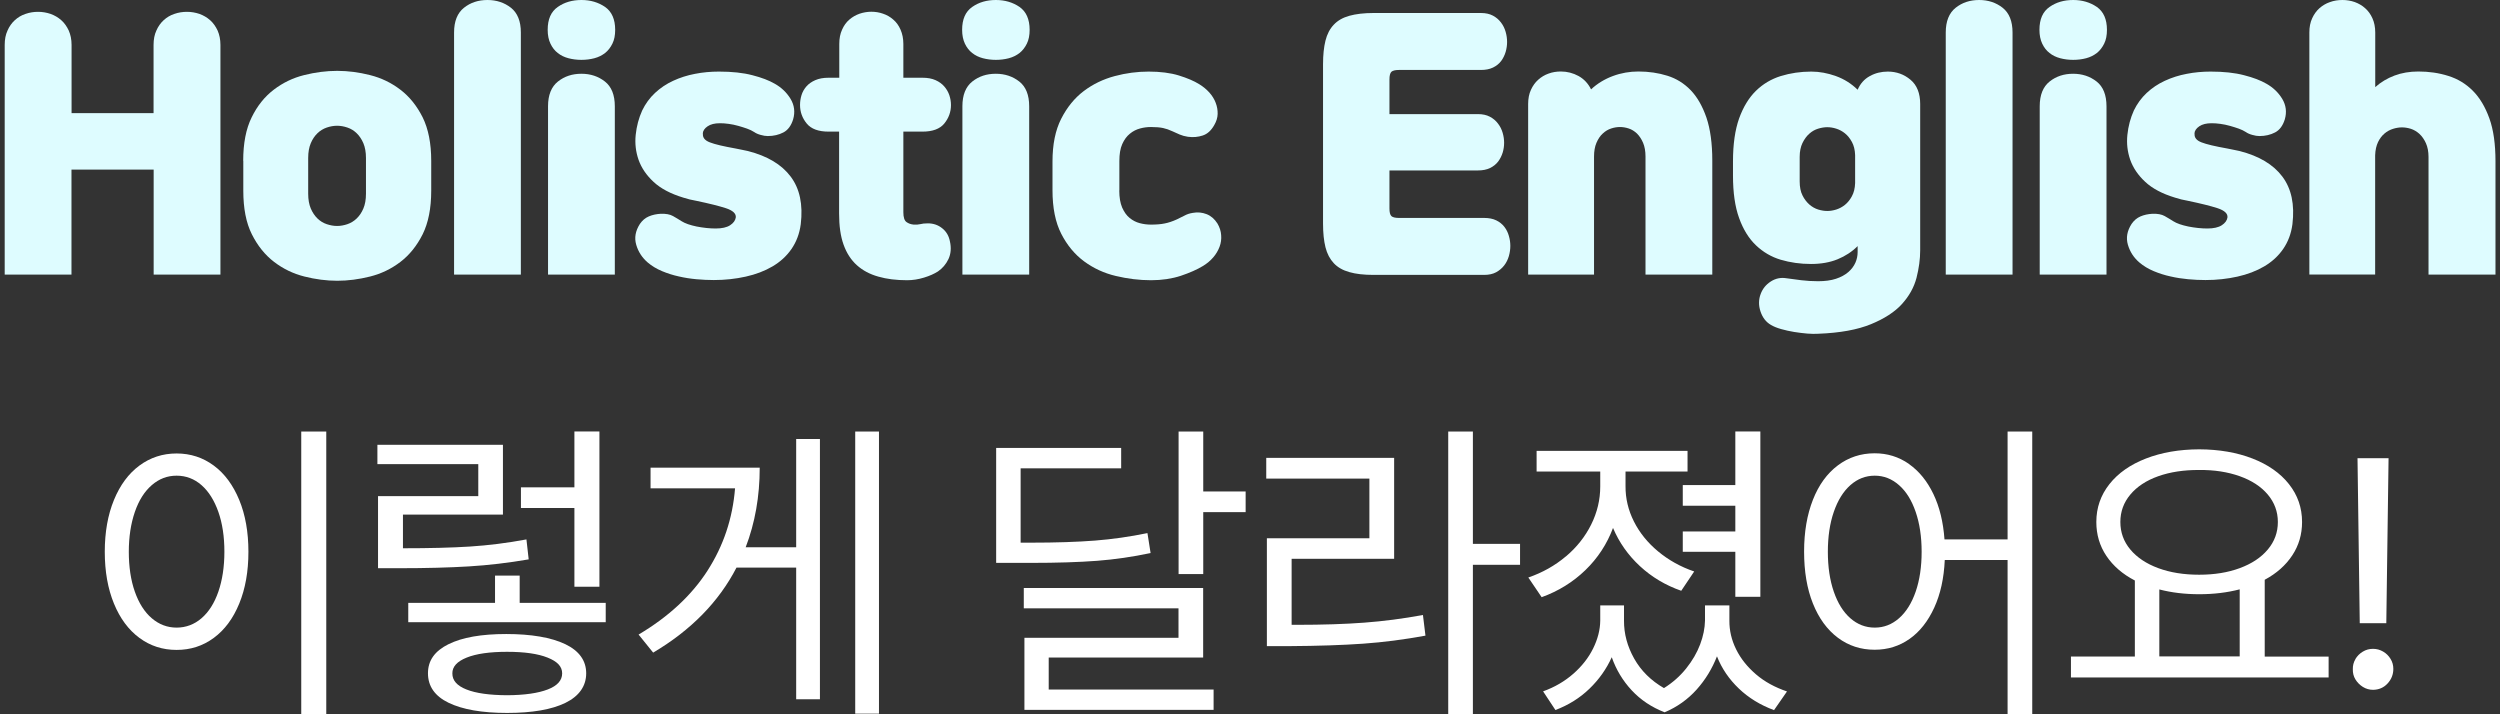 <svg width="266" height="76" viewBox="0 0 266 76" fill="none" xmlns="http://www.w3.org/2000/svg">
<rect x="0" y="0" width="266" height="76" fill="#333333" stroke="none"/>
<g clip-path="url(#clip0_1673_371)">
<path d="M16.32 18.049H7.605V29.221H0.5V4.774C0.5 4.198 0.596 3.689 0.797 3.257C0.988 2.815 1.247 2.45 1.573 2.152C1.898 1.854 2.272 1.624 2.712 1.48C3.153 1.326 3.593 1.259 4.053 1.259C4.512 1.259 4.953 1.336 5.384 1.48C5.805 1.633 6.188 1.854 6.523 2.152C6.859 2.45 7.117 2.825 7.318 3.257C7.51 3.699 7.615 4.198 7.615 4.774V12.036H16.339V4.774C16.339 4.198 16.435 3.689 16.636 3.257C16.827 2.815 17.086 2.45 17.411 2.152C17.737 1.854 18.11 1.624 18.551 1.48C18.991 1.326 19.432 1.259 19.892 1.259C20.351 1.259 20.792 1.336 21.223 1.48C21.644 1.633 22.027 1.854 22.362 2.152C22.697 2.45 22.956 2.825 23.157 3.257C23.349 3.699 23.454 4.198 23.454 4.774V29.221H16.349V18.049H16.32Z" fill="#DEFCFF"/>
<path d="M25.877 17.117C25.877 15.253 26.174 13.707 26.777 12.487C27.371 11.267 28.156 10.287 29.123 9.548C30.09 8.808 31.163 8.289 32.35 7.992C33.538 7.694 34.716 7.54 35.884 7.54C37.052 7.54 38.201 7.694 39.379 7.992C40.567 8.289 41.639 8.808 42.606 9.548C43.574 10.287 44.359 11.267 44.972 12.487C45.575 13.707 45.882 15.253 45.882 17.117V20.296C45.882 22.16 45.575 23.706 44.972 24.926C44.359 26.146 43.574 27.126 42.606 27.866C41.639 28.605 40.567 29.124 39.379 29.422C38.192 29.72 37.024 29.873 35.884 29.873C34.744 29.873 33.567 29.72 32.389 29.422C31.201 29.124 30.129 28.605 29.162 27.866C28.194 27.126 27.409 26.146 26.796 24.926C26.183 23.706 25.887 22.16 25.887 20.296V17.117H25.877ZM38.939 16.809C38.939 16.185 38.843 15.666 38.661 15.234C38.479 14.812 38.24 14.456 37.952 14.178C37.665 13.899 37.34 13.697 36.966 13.572C36.602 13.447 36.229 13.38 35.865 13.38C35.501 13.38 35.127 13.447 34.764 13.572C34.4 13.697 34.065 13.899 33.777 14.178C33.49 14.456 33.251 14.802 33.069 15.234C32.887 15.657 32.791 16.185 32.791 16.809V20.613C32.791 21.238 32.887 21.756 33.069 22.189C33.251 22.611 33.49 22.967 33.777 23.245C34.065 23.524 34.39 23.726 34.764 23.851C35.137 23.975 35.501 24.043 35.865 24.043C36.229 24.043 36.602 23.975 36.966 23.851C37.33 23.726 37.665 23.524 37.952 23.245C38.24 22.967 38.479 22.621 38.661 22.189C38.843 21.766 38.939 21.238 38.939 20.613V16.809Z" fill="#DEFCFF"/>
<path d="M48.313 3.458C48.313 2.257 48.668 1.383 49.367 0.826C50.066 0.269 50.899 0 51.866 0C52.833 0 53.666 0.279 54.366 0.826C55.065 1.383 55.419 2.257 55.419 3.458V29.22H48.313V3.458Z" fill="#DEFCFF"/>
<path d="M58.273 3.179C58.273 2.046 58.627 1.239 59.346 0.74C60.054 0.24 60.897 0 61.864 0C62.831 0 63.664 0.25 64.382 0.74C65.091 1.239 65.455 2.046 65.455 3.179C65.455 3.756 65.359 4.246 65.158 4.649C64.957 5.053 64.708 5.379 64.382 5.639C64.057 5.888 63.684 6.08 63.243 6.196C62.802 6.311 62.343 6.369 61.864 6.369C61.385 6.369 60.925 6.311 60.485 6.196C60.044 6.08 59.671 5.898 59.346 5.639C59.02 5.389 58.761 5.053 58.57 4.649C58.378 4.246 58.273 3.756 58.273 3.179ZM58.311 11.306C58.311 10.105 58.666 9.231 59.365 8.674C60.064 8.117 60.897 7.848 61.864 7.848C62.831 7.848 63.664 8.126 64.363 8.674C65.062 9.221 65.417 10.105 65.417 11.306V29.22H58.311V11.306Z" fill="#DEFCFF"/>
<path d="M74.792 14.216C74.744 14.629 74.993 14.946 75.529 15.148C76.065 15.359 76.985 15.571 78.268 15.801C78.498 15.849 78.718 15.897 78.938 15.936C79.158 15.984 79.369 16.032 79.58 16.07C81.648 16.599 83.161 17.501 84.128 18.789C85.096 20.076 85.45 21.757 85.201 23.851C85.067 24.869 84.732 25.743 84.215 26.492C83.697 27.242 83.027 27.856 82.194 28.346C81.361 28.836 80.422 29.192 79.35 29.432C78.277 29.672 77.147 29.797 75.95 29.797C75.357 29.797 74.734 29.768 74.102 29.71C73.47 29.653 72.848 29.556 72.225 29.412C71.603 29.278 71.009 29.086 70.434 28.846C69.86 28.606 69.352 28.298 68.921 27.933C68.328 27.424 67.916 26.8 67.696 26.05C67.475 25.301 67.61 24.562 68.088 23.822C68.337 23.457 68.653 23.188 69.036 23.025C69.419 22.861 69.831 22.775 70.291 22.746C70.846 22.727 71.277 22.804 71.603 22.986C71.919 23.169 72.235 23.351 72.532 23.543C72.896 23.774 73.432 23.956 74.121 24.101C74.811 24.235 75.491 24.312 76.151 24.312C76.812 24.312 77.329 24.197 77.684 23.966C78.038 23.735 78.239 23.457 78.287 23.14C78.335 22.727 77.981 22.4 77.234 22.151C76.487 21.91 75.443 21.651 74.112 21.372C73.863 21.325 73.614 21.276 73.374 21.219C73.135 21.161 72.905 21.094 72.704 21.027C71.344 20.614 70.291 20.056 69.534 19.346C68.778 18.645 68.251 17.866 67.945 17.012C67.648 16.157 67.543 15.273 67.638 14.351C67.734 13.429 67.964 12.564 68.328 11.757C68.672 11.046 69.123 10.422 69.688 9.894C70.253 9.365 70.894 8.933 71.622 8.597C72.35 8.261 73.125 8.011 73.949 7.857C74.772 7.694 75.625 7.617 76.496 7.617C77.875 7.617 79.063 7.742 80.049 8.001C81.035 8.251 81.83 8.559 82.424 8.904C83.132 9.298 83.697 9.836 84.109 10.508C84.521 11.191 84.617 11.921 84.387 12.708C84.176 13.381 83.832 13.842 83.353 14.091C82.874 14.341 82.319 14.476 81.696 14.476C81.466 14.476 81.208 14.437 80.92 14.351C80.633 14.274 80.413 14.168 80.25 14.053C80.039 13.918 79.79 13.794 79.493 13.688C79.197 13.582 78.881 13.486 78.546 13.39C78.21 13.294 77.875 13.227 77.53 13.179C77.186 13.131 76.879 13.112 76.602 13.112C76.046 13.112 75.615 13.217 75.29 13.438C74.964 13.659 74.792 13.918 74.772 14.216H74.792Z" fill="#DEFCFF"/>
<path d="M89.299 14.005H88.16C87.078 14.005 86.302 13.717 85.833 13.141C85.363 12.565 85.124 11.911 85.124 11.172C85.124 10.826 85.172 10.48 85.277 10.134C85.383 9.788 85.555 9.481 85.794 9.203C86.034 8.924 86.35 8.703 86.742 8.53C87.135 8.357 87.604 8.271 88.16 8.271H89.299V4.678C89.299 4.102 89.395 3.593 89.596 3.161C89.788 2.719 90.046 2.363 90.372 2.085C90.697 1.806 91.052 1.604 91.454 1.46C91.856 1.326 92.277 1.249 92.708 1.249C93.139 1.249 93.561 1.316 93.963 1.46C94.365 1.595 94.729 1.806 95.045 2.085C95.371 2.363 95.629 2.719 95.82 3.161C96.012 3.602 96.117 4.102 96.117 4.678V8.271H98.147C98.703 8.271 99.163 8.357 99.546 8.53C99.929 8.703 100.235 8.924 100.475 9.203C100.714 9.481 100.896 9.788 101.011 10.134C101.126 10.48 101.183 10.826 101.183 11.172C101.183 11.911 100.944 12.565 100.475 13.141C100.005 13.717 99.23 14.005 98.147 14.005H96.117V22.583C96.117 23.111 96.223 23.457 96.443 23.621C96.663 23.784 96.922 23.87 97.219 23.899C97.468 23.918 97.698 23.899 97.908 23.851C98.119 23.794 98.387 23.765 98.732 23.765C99.306 23.765 99.814 23.938 100.245 24.283C100.685 24.629 100.953 25.09 101.068 25.667C101.231 26.377 101.174 27.011 100.915 27.569C100.647 28.126 100.273 28.558 99.795 28.884C99.402 29.134 98.914 29.355 98.31 29.538C97.717 29.72 97.113 29.816 96.52 29.816C95.371 29.816 94.346 29.691 93.455 29.432C92.555 29.182 91.799 28.779 91.176 28.222C90.554 27.665 90.085 26.944 89.759 26.041C89.433 25.138 89.28 24.034 89.28 22.718V14.005H89.299Z" fill="#DEFCFF"/>
<path d="M102.371 3.179C102.371 2.046 102.725 1.239 103.443 0.74C104.152 0.24 104.994 0 105.962 0C106.929 0 107.762 0.25 108.48 0.74C109.189 1.239 109.553 2.046 109.553 3.179C109.553 3.756 109.457 4.246 109.256 4.649C109.055 5.053 108.806 5.379 108.48 5.639C108.155 5.888 107.781 6.08 107.341 6.196C106.9 6.311 106.44 6.369 105.962 6.369C105.483 6.369 105.023 6.311 104.583 6.196C104.142 6.08 103.769 5.898 103.443 5.639C103.118 5.389 102.859 5.053 102.667 4.649C102.476 4.246 102.371 3.756 102.371 3.179ZM102.399 11.306C102.399 10.105 102.754 9.231 103.453 8.674C104.152 8.117 104.985 7.848 105.952 7.848C106.919 7.848 107.752 8.126 108.451 8.674C109.151 9.221 109.505 10.105 109.505 11.306V29.22H102.399V11.306Z" fill="#DEFCFF"/>
<path d="M119.091 20.268C119.091 21.008 119.196 21.613 119.397 22.083C119.608 22.554 119.866 22.929 120.192 23.188C120.518 23.457 120.872 23.639 121.274 23.745C121.676 23.851 122.069 23.899 122.462 23.899C123.036 23.899 123.525 23.86 123.927 23.774C124.329 23.697 124.76 23.553 125.22 23.342C125.469 23.226 125.737 23.092 126.014 22.948C126.292 22.794 126.589 22.698 126.915 22.65C127.422 22.554 127.91 22.602 128.38 22.785C128.849 22.967 129.232 23.303 129.538 23.784C129.768 24.177 129.902 24.581 129.931 25.013C129.969 25.436 129.912 25.858 129.759 26.262C129.605 26.665 129.385 27.04 129.088 27.386C128.791 27.731 128.437 28.029 128.016 28.289C127.374 28.682 126.579 29.028 125.641 29.345C124.702 29.653 123.639 29.816 122.471 29.816C121.226 29.816 119.981 29.662 118.727 29.364C117.472 29.067 116.352 28.548 115.347 27.808C114.351 27.069 113.537 26.089 112.914 24.869C112.292 23.649 111.985 22.102 111.985 20.239V17.194C111.985 15.369 112.292 13.851 112.914 12.631C113.537 11.411 114.332 10.432 115.308 9.692C116.285 8.952 117.386 8.424 118.602 8.097C119.819 7.771 121.025 7.617 122.222 7.617C123.419 7.617 124.53 7.752 125.43 8.03C126.33 8.309 127.049 8.616 127.604 8.962C128.016 9.212 128.37 9.509 128.677 9.846C128.973 10.182 129.203 10.547 129.347 10.931C129.5 11.325 129.567 11.719 129.558 12.122C129.548 12.526 129.423 12.919 129.194 13.313C128.868 13.89 128.466 14.255 127.968 14.418C127.47 14.581 126.953 14.629 126.397 14.553C126.072 14.504 125.785 14.428 125.516 14.312C125.248 14.197 124.99 14.082 124.741 13.966C124.396 13.803 124.061 13.688 123.745 13.621C123.419 13.553 122.998 13.515 122.471 13.515C122.079 13.515 121.686 13.563 121.303 13.669C120.91 13.774 120.546 13.957 120.221 14.226C119.886 14.495 119.618 14.86 119.407 15.331C119.196 15.801 119.1 16.406 119.1 17.146V20.258L119.091 20.268Z" fill="#DEFCFF"/>
<path d="M147.838 12.141H157.252C157.759 12.141 158.18 12.237 158.525 12.42C158.87 12.602 159.157 12.842 159.387 13.15C159.617 13.447 159.78 13.774 159.885 14.139C159.99 14.495 160.038 14.85 160.038 15.196C160.038 15.542 159.99 15.887 159.885 16.233C159.78 16.579 159.617 16.896 159.406 17.184C159.186 17.472 158.899 17.703 158.544 17.876C158.19 18.049 157.759 18.135 157.252 18.135H147.838V22.179C147.838 22.592 147.905 22.861 148.049 22.996C148.183 23.12 148.451 23.188 148.844 23.188H157.912C158.42 23.188 158.851 23.274 159.205 23.447C159.559 23.62 159.847 23.851 160.067 24.139C160.287 24.427 160.45 24.753 160.546 25.109C160.651 25.464 160.699 25.82 160.699 26.165C160.699 26.511 160.651 26.867 160.546 27.241C160.44 27.606 160.278 27.942 160.048 28.24C159.818 28.538 159.531 28.778 159.186 28.97C158.841 29.153 158.42 29.249 157.912 29.249H146.153C145.119 29.249 144.257 29.153 143.567 28.951C142.878 28.759 142.322 28.442 141.911 28C141.499 27.558 141.202 27.001 141.03 26.309C140.857 25.618 140.771 24.773 140.771 23.783V6.848C140.771 5.859 140.857 5.014 141.03 4.322C141.202 3.631 141.499 3.064 141.911 2.632C142.322 2.19 142.878 1.873 143.567 1.681C144.257 1.488 145.119 1.383 146.153 1.383H157.568C158.075 1.383 158.496 1.479 158.841 1.661C159.186 1.844 159.473 2.084 159.703 2.391C159.933 2.689 160.096 3.025 160.201 3.39C160.306 3.755 160.354 4.12 160.354 4.466C160.354 4.812 160.306 5.167 160.201 5.523C160.096 5.878 159.933 6.205 159.722 6.493C159.502 6.781 159.215 7.012 158.86 7.185C158.506 7.358 158.075 7.444 157.568 7.444H148.844C148.451 7.444 148.192 7.511 148.049 7.636C147.915 7.761 147.838 8.03 147.838 8.453V12.151V12.141Z" fill="#DEFCFF"/>
<path d="M162.595 29.22V11.066C162.595 10.489 162.691 9.99 162.892 9.557C163.084 9.135 163.342 8.77 163.668 8.482C163.993 8.193 164.357 7.972 164.769 7.828C165.181 7.675 165.621 7.607 166.081 7.607C166.751 7.607 167.374 7.771 167.958 8.088C168.542 8.414 168.982 8.885 169.289 9.509C169.959 8.885 170.735 8.414 171.616 8.088C172.497 7.761 173.407 7.607 174.326 7.607C175.427 7.607 176.461 7.761 177.409 8.059C178.367 8.357 179.191 8.875 179.89 9.596C180.589 10.326 181.144 11.296 181.566 12.516C181.977 13.736 182.188 15.263 182.188 17.079V29.22H175.082V16.666C175.082 16.089 174.996 15.599 174.824 15.196C174.652 14.793 174.431 14.466 174.173 14.207C173.905 13.957 173.617 13.774 173.292 13.669C172.966 13.563 172.66 13.515 172.363 13.515C172.066 13.515 171.75 13.563 171.434 13.669C171.108 13.774 170.812 13.947 170.534 14.207C170.256 14.456 170.036 14.793 169.863 15.196C169.691 15.599 169.605 16.089 169.605 16.666V29.22H162.605H162.595Z" fill="#DEFCFF"/>
<path d="M204.308 26.627C204.308 27.568 204.174 28.548 203.916 29.566C203.648 30.584 203.131 31.506 202.365 32.352C201.598 33.197 200.497 33.908 199.07 34.494C197.643 35.08 195.776 35.426 193.449 35.512C193.124 35.531 192.741 35.531 192.29 35.493C191.84 35.454 191.381 35.397 190.892 35.32C190.414 35.243 189.954 35.137 189.513 35.013C189.073 34.888 188.719 34.744 188.441 34.58C187.914 34.282 187.541 33.802 187.32 33.149C187.1 32.496 187.11 31.862 187.34 31.266C187.55 30.709 187.905 30.277 188.412 29.95C188.92 29.624 189.465 29.509 190.069 29.605C190.576 29.672 191.103 29.739 191.658 29.816C192.214 29.883 192.808 29.922 193.449 29.922C194.187 29.922 194.819 29.835 195.345 29.662C195.872 29.489 196.312 29.249 196.657 28.951C197.002 28.654 197.251 28.317 197.414 27.952C197.576 27.587 197.653 27.203 197.653 26.809V26.185C197.059 26.78 196.341 27.251 195.518 27.587C194.694 27.924 193.746 28.087 192.693 28.087C191.543 28.087 190.471 27.933 189.465 27.635C188.47 27.338 187.589 26.819 186.832 26.099C186.076 25.378 185.472 24.408 185.041 23.198C184.601 21.987 184.39 20.479 184.39 18.683V17.165C184.39 15.34 184.61 13.822 185.041 12.602C185.482 11.383 186.076 10.403 186.832 9.663C187.589 8.924 188.47 8.405 189.485 8.088C190.5 7.78 191.572 7.617 192.721 7.617C193.593 7.617 194.464 7.78 195.345 8.097C196.226 8.414 196.992 8.904 197.653 9.548C197.931 8.904 198.362 8.414 198.946 8.097C199.53 7.771 200.172 7.617 200.861 7.617C201.78 7.617 202.585 7.905 203.274 8.482C203.964 9.058 204.308 9.923 204.308 11.075V26.636V26.627ZM191.486 19.298C191.486 19.893 191.582 20.393 191.783 20.787C191.974 21.18 192.223 21.497 192.511 21.757C192.798 22.006 193.114 22.189 193.459 22.295C193.803 22.4 194.129 22.448 194.426 22.448C194.723 22.448 195.039 22.4 195.374 22.295C195.709 22.189 196.016 22.026 196.303 21.795C196.59 21.565 196.839 21.257 197.04 20.883C197.251 20.498 197.366 20.037 197.385 19.48V16.502C197.366 15.945 197.251 15.484 197.04 15.1C196.83 14.716 196.59 14.418 196.303 14.188C196.016 13.957 195.709 13.794 195.374 13.688C195.039 13.582 194.723 13.534 194.426 13.534C194.129 13.534 193.803 13.582 193.459 13.688C193.114 13.794 192.798 13.966 192.511 14.226C192.223 14.476 191.984 14.812 191.783 15.215C191.591 15.619 191.486 16.109 191.486 16.685V19.317V19.298Z" fill="#DEFCFF"/>
<path d="M207.028 3.458C207.028 2.257 207.383 1.383 208.082 0.826C208.781 0.269 209.614 0 210.581 0C211.548 0 212.381 0.279 213.08 0.826C213.779 1.383 214.134 2.257 214.134 3.458V29.22H207.028V3.458Z" fill="#DEFCFF"/>
<path d="M216.997 3.179C216.997 2.046 217.351 1.239 218.07 0.74C218.778 0.24 219.621 0 220.588 0C221.555 0 222.388 0.25 223.107 0.74C223.815 1.239 224.179 2.046 224.179 3.179C224.179 3.756 224.083 4.246 223.882 4.649C223.681 5.053 223.432 5.379 223.107 5.639C222.781 5.888 222.408 6.08 221.967 6.196C221.527 6.311 221.067 6.369 220.588 6.369C220.109 6.369 219.65 6.311 219.209 6.196C218.769 6.08 218.395 5.898 218.07 5.639C217.744 5.389 217.485 5.053 217.294 4.649C217.102 4.246 216.997 3.756 216.997 3.179ZM217.026 11.306C217.026 10.105 217.38 9.231 218.079 8.674C218.778 8.117 219.611 7.848 220.579 7.848C221.546 7.848 222.379 8.126 223.078 8.674C223.777 9.221 224.131 10.105 224.131 11.306V29.22H217.026V11.306Z" fill="#DEFCFF"/>
<path d="M233.506 14.216C233.458 14.629 233.707 14.946 234.243 15.148C234.78 15.359 235.699 15.571 236.982 15.801C237.212 15.849 237.432 15.897 237.652 15.936C237.873 15.984 238.083 16.032 238.294 16.07C240.363 16.599 241.876 17.501 242.843 18.789C243.81 20.076 244.164 21.757 243.915 23.851C243.781 24.869 243.446 25.743 242.929 26.492C242.412 27.242 241.741 27.856 240.908 28.346C240.075 28.836 239.137 29.192 238.064 29.432C236.992 29.672 235.862 29.797 234.665 29.797C234.071 29.797 233.449 29.768 232.817 29.71C232.185 29.653 231.562 29.556 230.94 29.412C230.317 29.278 229.723 29.086 229.149 28.846C228.574 28.606 228.067 28.298 227.636 27.933C227.042 27.424 226.63 26.8 226.41 26.05C226.19 25.301 226.324 24.562 226.803 23.822C227.052 23.457 227.368 23.188 227.751 23.025C228.134 22.861 228.546 22.775 229.005 22.746C229.561 22.727 229.992 22.804 230.317 22.986C230.633 23.169 230.949 23.351 231.246 23.543C231.61 23.774 232.146 23.956 232.836 24.101C233.525 24.235 234.205 24.312 234.866 24.312C235.527 24.312 236.044 24.197 236.398 23.966C236.752 23.735 236.953 23.457 237.001 23.14C237.049 22.727 236.695 22.4 235.948 22.151C235.201 21.91 234.157 21.651 232.826 21.372C232.577 21.325 232.328 21.276 232.089 21.219C231.849 21.161 231.62 21.094 231.418 21.027C230.059 20.614 229.005 20.056 228.249 19.346C227.492 18.645 226.966 17.866 226.659 17.012C226.362 16.157 226.257 15.273 226.353 14.351C226.448 13.429 226.678 12.564 227.042 11.757C227.387 11.046 227.837 10.422 228.402 9.894C228.967 9.365 229.609 8.933 230.336 8.597C231.064 8.261 231.84 8.011 232.663 7.857C233.487 7.694 234.339 7.617 235.211 7.617C236.59 7.617 237.777 7.742 238.763 8.001C239.75 8.251 240.544 8.559 241.138 8.904C241.847 9.298 242.412 9.836 242.824 10.508C243.235 11.191 243.331 11.921 243.101 12.708C242.891 13.381 242.546 13.842 242.067 14.091C241.588 14.341 241.033 14.476 240.41 14.476C240.181 14.476 239.922 14.437 239.635 14.351C239.347 14.274 239.127 14.168 238.964 14.053C238.754 13.918 238.505 13.794 238.208 13.688C237.911 13.582 237.595 13.486 237.26 13.39C236.925 13.294 236.59 13.227 236.245 13.179C235.9 13.131 235.594 13.112 235.316 13.112C234.76 13.112 234.33 13.217 234.004 13.438C233.678 13.659 233.506 13.918 233.487 14.216H233.506Z" fill="#DEFCFF"/>
<path d="M258.395 29.22V16.704C258.395 16.128 258.299 15.638 258.117 15.235C257.935 14.831 257.705 14.505 257.427 14.245C257.15 13.995 256.843 13.813 256.518 13.707C256.183 13.602 255.866 13.554 255.57 13.554C255.273 13.554 254.957 13.602 254.622 13.707C254.286 13.813 253.98 13.976 253.712 14.207C253.434 14.437 253.204 14.745 253.022 15.119C252.84 15.504 252.735 15.965 252.716 16.522V29.211H245.716V3.458C245.716 2.882 245.812 2.382 246.013 1.95C246.204 1.527 246.463 1.162 246.788 0.874C247.114 0.586 247.487 0.365 247.909 0.221C248.33 0.067 248.78 0 249.24 0C249.699 0 250.14 0.077 250.552 0.221C250.964 0.375 251.337 0.586 251.653 0.874C251.979 1.162 252.237 1.518 252.429 1.95C252.62 2.373 252.726 2.882 252.726 3.458V9.269C253.319 8.741 254.009 8.328 254.775 8.04C255.541 7.752 256.393 7.608 257.312 7.608C258.442 7.608 259.505 7.761 260.501 8.078C261.497 8.386 262.369 8.914 263.106 9.654C263.843 10.393 264.428 11.373 264.868 12.593C265.309 13.813 265.519 15.34 265.519 17.156V29.22H258.414H258.395Z" fill="#DEFCFF"/>
<path d="M12.125 53.196C12.776 51.611 13.677 50.391 14.835 49.536C15.994 48.681 17.306 48.249 18.79 48.249C20.274 48.249 21.586 48.681 22.745 49.536C23.904 50.391 24.804 51.621 25.455 53.196C26.106 54.772 26.432 56.616 26.432 58.71C26.432 60.804 26.106 62.639 25.455 64.223C24.804 65.808 23.904 67.019 22.745 67.874C21.586 68.728 20.274 69.151 18.79 69.151C17.306 69.151 15.994 68.728 14.835 67.874C13.677 67.019 12.776 65.808 12.125 64.223C11.474 62.639 11.148 60.804 11.148 58.71C11.148 56.616 11.474 54.781 12.125 53.196ZM14.347 62.956C14.778 64.175 15.371 65.117 16.147 65.78C16.923 66.442 17.804 66.778 18.79 66.778C19.776 66.778 20.677 66.442 21.443 65.78C22.209 65.117 22.812 64.175 23.233 62.956C23.655 61.736 23.875 60.314 23.875 58.71C23.875 57.106 23.664 55.684 23.233 54.464C22.803 53.244 22.209 52.293 21.443 51.621C20.677 50.948 19.786 50.612 18.79 50.612C17.794 50.612 16.923 50.948 16.147 51.621C15.371 52.293 14.768 53.244 14.347 54.474C13.925 55.703 13.705 57.115 13.705 58.71C13.705 60.304 13.916 61.736 14.347 62.956ZM34.715 76H32.053V45.915H34.715V76Z" fill="white"/>
<path d="M40.145 47.327H53.513V54.752H42.874V58.335C45.67 58.335 48.045 58.277 49.999 58.153C51.952 58.028 53.954 57.778 56.013 57.394L56.252 59.517C54.078 59.891 51.952 60.141 49.884 60.266C47.816 60.391 45.345 60.458 42.482 60.458H40.222V52.792H50.889V49.383H40.155V47.327H40.145ZM43.449 64.146H52.671V61.245H55.294V64.146H64.449V66.202H43.439V64.146H43.449ZM47.72 68.546C49.175 67.816 51.225 67.46 53.868 67.46C56.511 67.46 58.656 67.825 60.14 68.536C61.624 69.247 62.371 70.294 62.371 71.639C62.371 72.984 61.634 74.059 60.169 74.78C58.703 75.5 56.626 75.856 53.954 75.856C51.282 75.856 49.214 75.491 47.739 74.78C46.264 74.069 45.536 73.013 45.536 71.639C45.536 70.265 46.264 69.266 47.729 68.536L47.72 68.546ZM49.625 73.358C50.631 73.762 52.077 73.963 53.954 73.973C55.821 73.963 57.258 73.752 58.282 73.358C59.307 72.964 59.814 72.388 59.814 71.648C59.814 70.909 59.297 70.38 58.263 69.968C57.229 69.554 55.792 69.353 53.954 69.353C52.115 69.353 50.679 69.554 49.654 69.968C48.63 70.38 48.122 70.938 48.132 71.648C48.122 72.388 48.62 72.964 49.625 73.358ZM63.779 62.427H61.117V54.051H55.428V51.851H61.117V45.905H63.779V62.417V62.427Z" fill="white"/>
<path d="M75.271 60.727C76.975 58.085 77.952 55.165 78.21 51.957H69.219V49.757H80.834C80.834 52.812 80.336 55.636 79.34 58.23H84.713V46.712H87.241V74.405H84.713V60.391H78.364C76.477 64.041 73.518 67.057 69.496 69.439L67.945 67.518C71.134 65.626 73.576 63.359 75.28 60.717L75.271 60.727ZM93.523 75.933H90.995V45.915H93.523V75.933Z" fill="white"/>
<path d="M119.302 49.834H108.595V57.74H109.687C112.368 57.74 114.638 57.663 116.496 57.519C118.353 57.375 120.221 57.106 122.088 56.721L122.423 58.844C120.518 59.248 118.612 59.526 116.726 59.67C114.839 59.814 112.483 59.891 109.678 59.891H105.991V47.663H119.292V49.825L119.302 49.834ZM108.931 62.562H128.016V69.958H111.583V73.368H129.127V75.529H108.998V67.864H125.392V64.723H108.931V62.562ZM125.402 45.915H128.025V52.293H132.536V54.493H128.025V61.082H125.402V45.915Z" fill="white"/>
<path d="M134.738 48.72H148.336V59.459H137.429V66.481H138.004C140.733 66.481 143.117 66.404 145.157 66.25C147.197 66.097 149.284 65.828 151.401 65.434L151.669 67.633C149.409 68.046 147.206 68.335 145.032 68.488C142.859 68.642 140.254 68.728 137.19 68.748H134.796V57.269H145.703V50.92H134.729V48.72H134.738ZM156.715 57.864H161.733V60.093H156.715V76H154.091V45.915H156.715V57.874V57.864Z" fill="white"/>
<path d="M166.608 59.209C167.757 58.239 168.657 57.105 169.298 55.818C169.94 54.531 170.266 53.177 170.266 51.755V50.17H163.495V47.971H179.554V50.17H172.956V51.726C172.947 53.033 173.244 54.281 173.847 55.482C174.45 56.683 175.312 57.749 176.423 58.671C177.534 59.593 178.817 60.314 180.263 60.804L178.884 62.859C177.208 62.273 175.743 61.399 174.489 60.237C173.234 59.075 172.277 57.72 171.625 56.174C170.984 57.883 170.007 59.382 168.686 60.66C167.364 61.937 165.813 62.898 164.032 63.541L162.614 61.447C164.118 60.928 165.449 60.179 166.598 59.209H166.608ZM167.393 71.697C168.312 70.89 169.021 69.987 169.509 68.997C169.997 68.008 170.256 67.019 170.266 66.039V64.415H172.794V66.039C172.784 67.432 173.148 68.776 173.876 70.073C174.604 71.37 175.667 72.417 177.045 73.214C177.965 72.638 178.75 71.946 179.411 71.12C180.072 70.294 180.56 69.449 180.895 68.565C181.23 67.681 181.393 66.836 181.412 66.039V64.415H184.007V66.039C183.998 67.086 184.237 68.104 184.726 69.093C185.214 70.083 185.923 70.966 186.842 71.754C187.761 72.542 188.862 73.137 190.136 73.57L188.757 75.558C187.302 75.02 186.047 74.252 185.013 73.262C183.979 72.273 183.193 71.13 182.686 69.833C182.178 71.139 181.46 72.321 180.522 73.368C179.583 74.415 178.444 75.231 177.113 75.788C175.734 75.251 174.565 74.472 173.617 73.454C172.669 72.436 171.961 71.264 171.491 69.929C170.926 71.178 170.141 72.292 169.116 73.281C168.092 74.271 166.885 75.02 165.497 75.548L164.185 73.56C165.41 73.118 166.483 72.494 167.402 71.687L167.393 71.697ZM187.302 63.503H184.639V58.71H179.047V56.548H184.639V53.811H179.047V51.611H184.639V45.905H187.302V63.503Z" fill="white"/>
<path d="M203.102 49.364C204.175 50.113 205.046 51.179 205.707 52.553C206.368 53.926 206.76 55.54 206.894 57.394H213.607V45.915H216.231V76H213.607V59.584H206.923C206.837 61.524 206.463 63.215 205.803 64.656C205.142 66.097 204.27 67.211 203.179 67.979C202.087 68.748 200.852 69.132 199.463 69.132C197.989 69.132 196.686 68.709 195.547 67.854C194.407 66.999 193.526 65.789 192.894 64.214C192.262 62.639 191.956 60.794 191.956 58.691C191.956 56.587 192.272 54.762 192.894 53.177C193.516 51.592 194.407 50.372 195.547 49.517C196.686 48.662 197.989 48.23 199.463 48.23C200.813 48.23 202.02 48.605 203.102 49.354V49.364ZM195.116 62.956C195.537 64.175 196.121 65.117 196.878 65.78C197.634 66.442 198.496 66.778 199.473 66.778C200.45 66.778 201.302 66.442 202.058 65.78C202.815 65.117 203.409 64.166 203.83 62.946C204.251 61.726 204.462 60.304 204.462 58.71C204.462 57.115 204.251 55.703 203.83 54.474C203.409 53.244 202.824 52.293 202.058 51.621C201.292 50.948 200.44 50.612 199.473 50.612C198.506 50.612 197.634 50.948 196.878 51.621C196.121 52.293 195.537 53.244 195.116 54.464C194.694 55.684 194.484 57.106 194.484 58.71C194.484 60.314 194.694 61.736 195.116 62.956Z" fill="white"/>
<path d="M247.756 72.081H220.349V69.853H227.148V61.765C225.845 61.092 224.84 60.218 224.122 59.152C223.403 58.086 223.049 56.875 223.049 55.54C223.049 54.023 223.518 52.678 224.447 51.506C225.376 50.334 226.669 49.431 228.326 48.787C229.982 48.144 231.869 47.817 233.995 47.808C236.111 47.817 238.007 48.144 239.664 48.787C241.32 49.431 242.613 50.334 243.542 51.506C244.471 52.678 244.94 54.023 244.94 55.54C244.94 56.856 244.595 58.038 243.896 59.094C243.197 60.151 242.22 61.015 240.966 61.688V69.862H247.765V72.091L247.756 72.081ZM226.669 58.47C227.377 59.315 228.364 59.978 229.637 60.449C230.911 60.919 232.357 61.15 233.985 61.15C235.613 61.15 237.04 60.919 238.313 60.449C239.587 59.978 240.573 59.325 241.292 58.47C242.01 57.615 242.364 56.645 242.364 55.54C242.364 54.435 242 53.465 241.292 52.62C240.583 51.775 239.577 51.122 238.313 50.67C237.049 50.219 235.603 49.988 233.985 50.007C232.357 49.998 230.911 50.219 229.637 50.67C228.364 51.122 227.377 51.775 226.669 52.62C225.96 53.465 225.606 54.435 225.606 55.54C225.606 56.645 225.96 57.625 226.669 58.47ZM238.304 69.853V62.706C236.973 63.052 235.536 63.225 233.995 63.225C232.453 63.225 231.036 63.052 229.752 62.716V69.843H238.304V69.853Z" fill="white"/>
<path d="M250.609 70.131C250.81 69.795 251.069 69.536 251.404 69.334C251.739 69.132 252.093 69.036 252.486 69.036C252.879 69.036 253.223 69.132 253.559 69.324C253.894 69.516 254.152 69.776 254.353 70.102C254.555 70.429 254.65 70.784 254.65 71.169C254.65 71.774 254.44 72.293 254.028 72.734C253.616 73.176 253.099 73.388 252.496 73.397C252.103 73.397 251.739 73.291 251.414 73.09C251.088 72.888 250.82 72.619 250.619 72.293C250.418 71.966 250.331 71.601 250.341 71.207C250.331 70.823 250.418 70.467 250.619 70.131H250.609ZM253.903 66.308H251.078L250.839 48.749H254.143L253.903 66.308Z" fill="white"/>
</g>
<defs>
<clipPath id="clip0_1673_371">
<rect width="265" height="76" fill="white" transform="translate(0.5)"/>
</clipPath>
</defs>
</svg>
